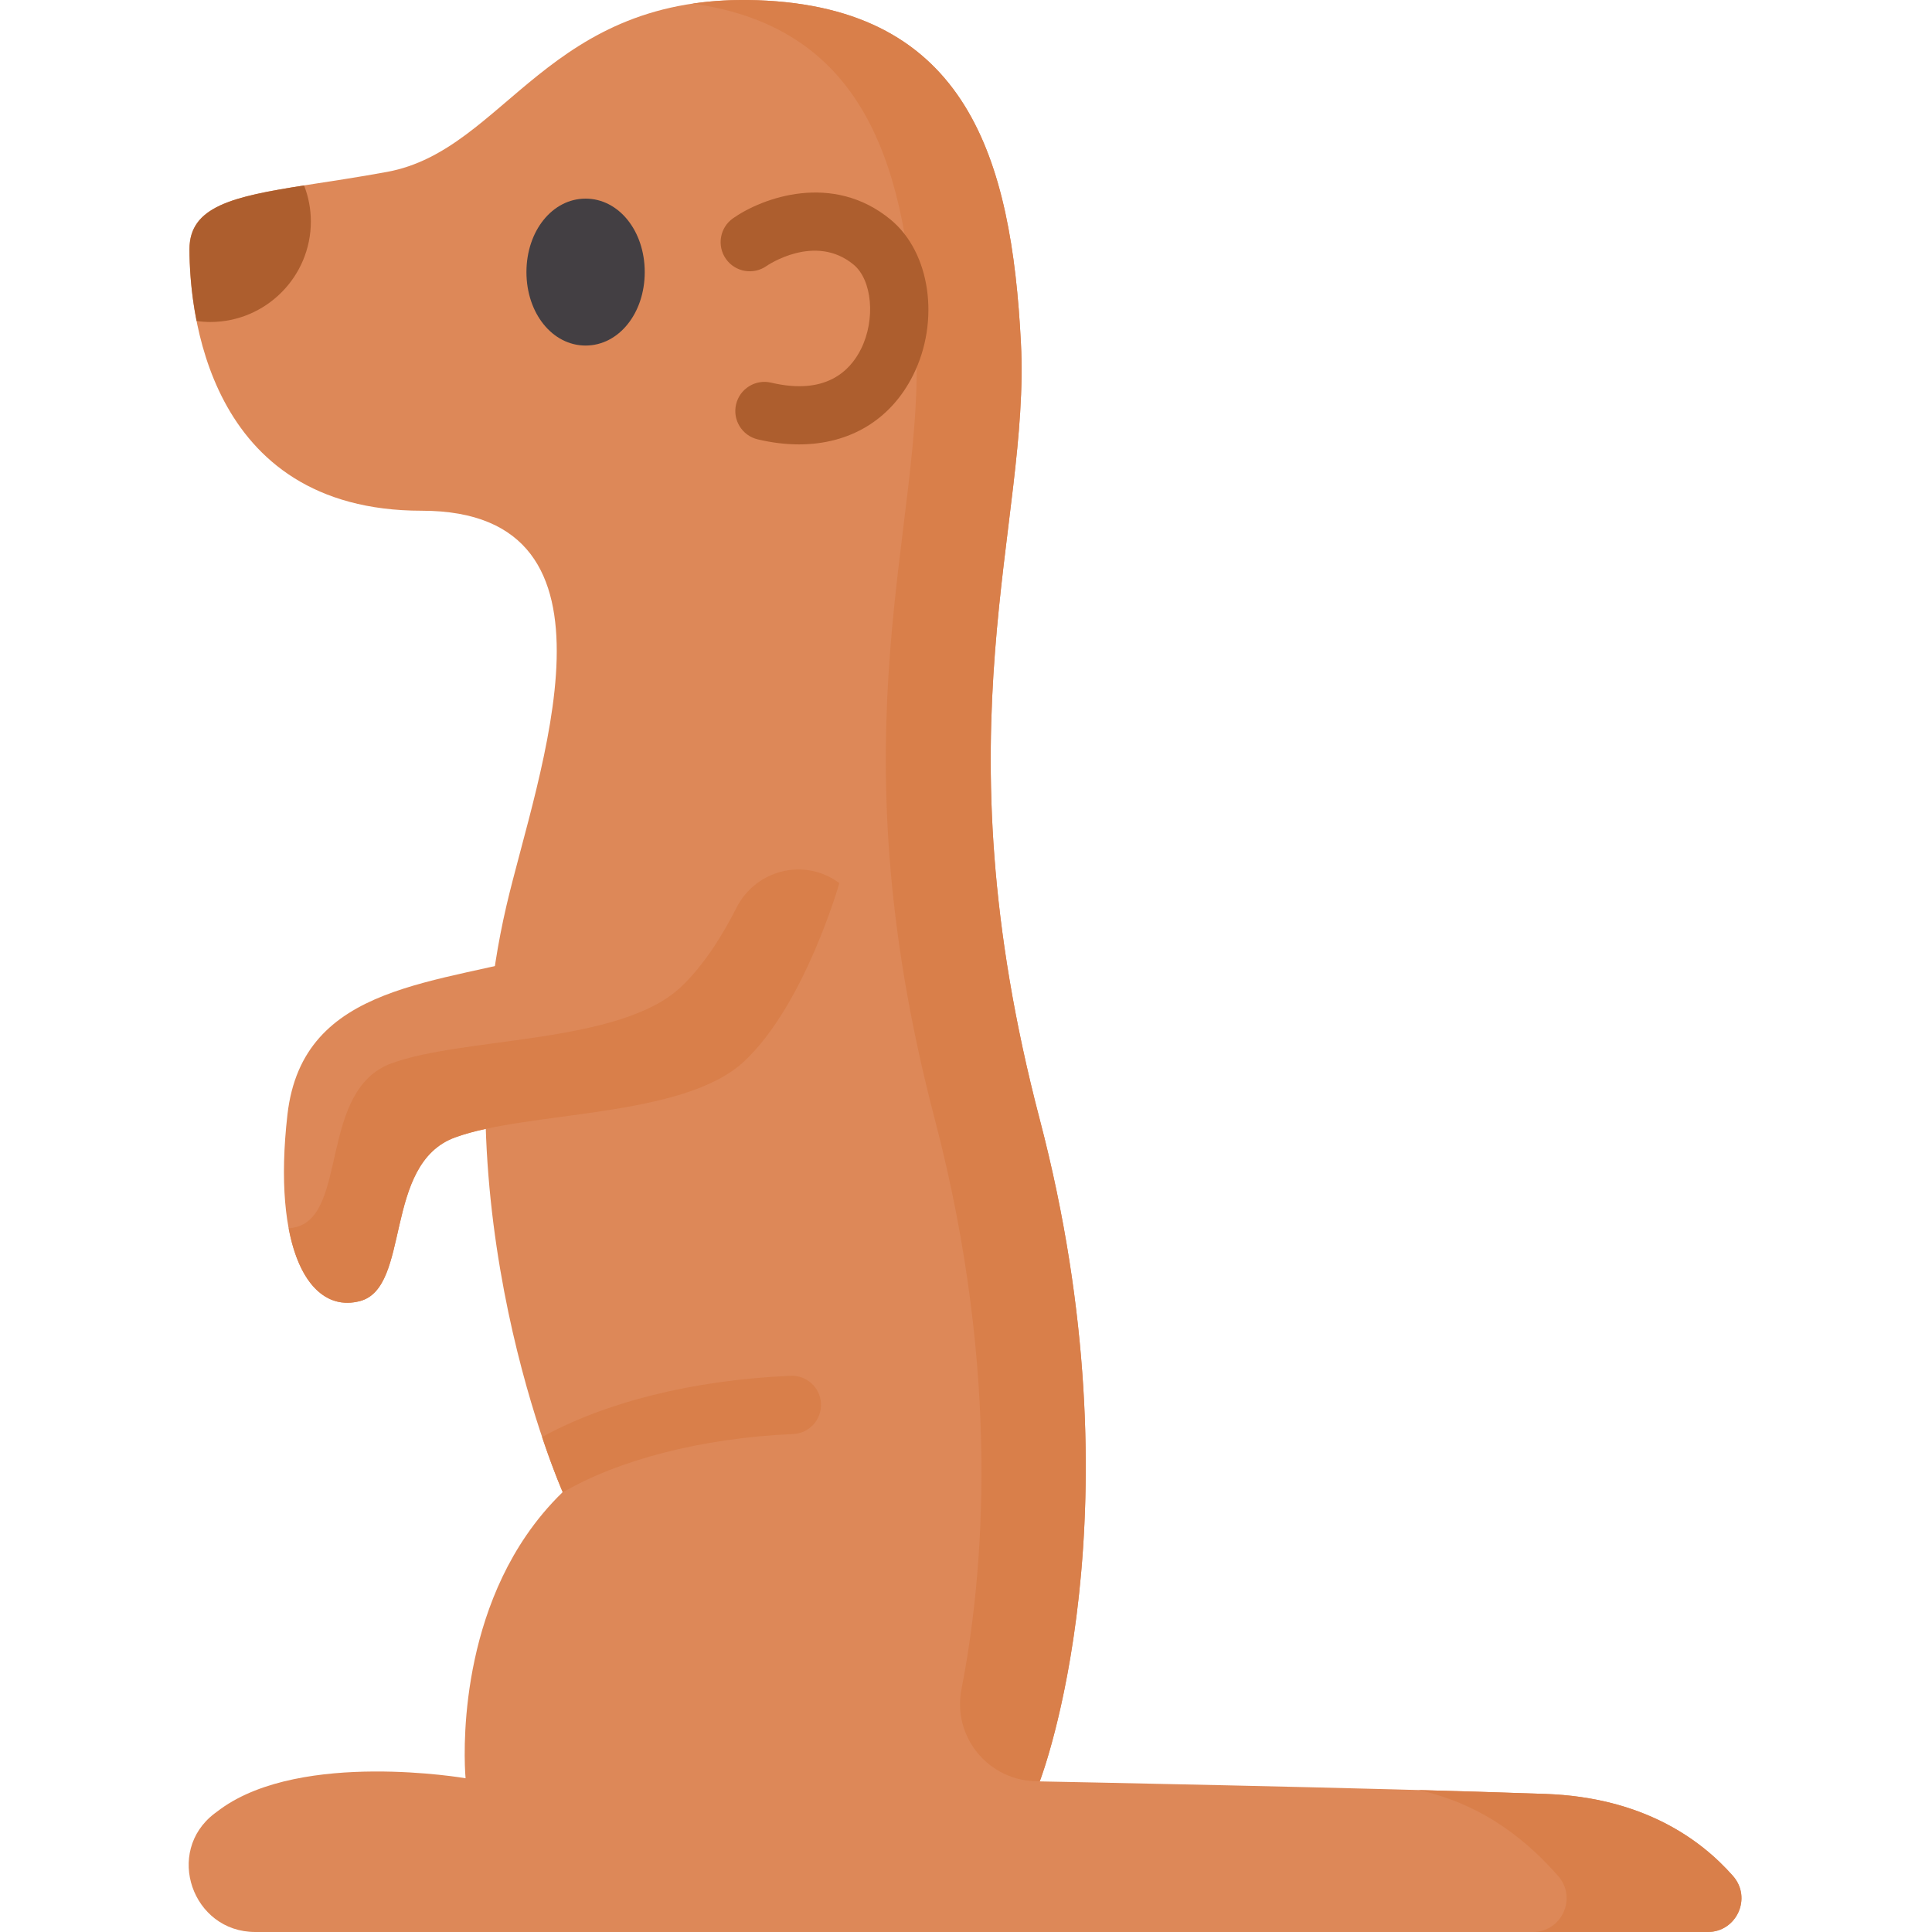 <svg height="512pt" viewBox="-50 0 512 512.001" width="512pt" xmlns="http://www.w3.org/2000/svg"><path d="m409.266 497.164c-8.555-9.734-23.879-20.828-49.633-21.75-46.562-1.66-134.09-3.324-134.09-3.324s27.438-70.676 0-175.438c-27.441-104.766-2.496-157.297-4.992-205.863-2.492-48.566-14.133-88.82-69.84-90.727-55.711-1.906-66.52 39.668-98.113 45.488-31.598 5.82-52.383 5.223-52.383 20.488 0 15.266 4.156 69.309 61.527 69.309 57.371 0 30.547 69.902 22.449 104.766-18.543 79.844 14.934 155.305 14.934 155.305-3.723 3.609-6.918 7.477-9.664 11.488-19.527 28.559-16.078 64.352-16.078 64.352s-43.234-7.48-64.855 8.094c-.574.414-1.137.832-1.684 1.25-13.285 10.125-5.906 31.398 10.797 31.398h384.918c7.688 0 11.781-9.059 6.707-14.836zm0 0" fill="#dd8858"/><g fill="#d97f4a"><path d="m192.75 90.789c2.496 48.566-22.449 101.098 4.988 205.863 17.793 67.938 12.781 121.652 7.059 151.023-2.477 12.707 7.336 24.473 20.277 24.371l.484-.004c.754-1.973 27.031-72.117-.016-175.391-27.441-104.766-2.496-157.297-4.992-205.863-2.492-48.566-14.133-88.82-69.84-90.727-6.266-.215-11.961.125-17.184.898 46.602 6.453 56.895 44.523 59.223 89.828zm0 0"/><path d="m409.266 497.164c-8.555-9.734-23.879-20.828-49.633-21.75-9.82-.348-21.465-.699-33.723-1.035 18.328 4.02 29.957 14.75 37.02 22.785 5.074 5.777.98 14.836-6.707 14.836h46.336c7.688 0 11.781-9.059 6.707-14.836zm0 0"/><path d="m99.125 395.418c-.07.07-.137.141-.207.211 14.742-8.68 36.934-14.543 61.273-15.598 4.262-.188 7.566-3.793 7.379-8.055-.184-4.262-3.797-7.551-8.051-7.379-25.949 1.129-49.035 6.992-65.863 16.223 3.113 9.289 5.469 14.598 5.469 14.598zm0 0"/></g><path d="m105.188 52.637c-8.789 0-15.676 8.551-15.676 19.469s6.887 19.469 15.676 19.469 15.672-8.551 15.672-19.469c0-10.914-6.883-19.469-15.672-19.469zm0 0" fill="#433f43"/><path d="m125.027 199.176s2.918 43.762-27.793 52.84-67.023 8.066-71.059 43.371c-4.035 35.305 5.637 52.926 19.164 49.43 13.672-3.535 6.051-36.316 25.219-43.375 19.164-7.062 60.52-5.043 76.66-20.176 16.137-15.129 25.215-47.238 25.215-47.238" fill="#dd8858"/><path d="m172.344 233.961c-9.125-6.707-22.004-3.531-27.141 6.559-3.922 7.703-8.895 15.551-14.824 21.109-16.141 15.129-57.496 13.113-76.66 20.176-19.164 7.059-11.547 39.836-25.219 43.371-.676.176-1.34.285-1.996.355 2.789 14.82 9.988 21.57 18.836 19.285 13.672-3.535 6.055-36.316 25.219-43.375 19.164-7.062 60.52-5.043 76.66-20.176 16.137-15.129 25.215-47.238 25.215-47.238zm0 0" fill="#d97f4a"/><path d="m161.734 117.77c-3.488 0-7.141-.438-10.926-1.332-4.148-.98-6.719-5.141-5.738-9.293.984-4.148 5.152-6.715 9.293-5.738 14.34 3.387 20.863-2.98 23.816-8.922 3.891-7.828 2.969-18.277-1.973-22.359-10.254-8.469-22.941.273-23.066.363-3.488 2.453-8.305 1.617-10.762-1.871-2.453-3.488-1.617-8.309 1.871-10.762 7.727-5.438 26.398-12.355 41.793.359 10.5 8.676 13.125 26.75 5.969 41.145-5.93 11.926-16.859 18.41-30.277 18.41zm0 0" fill="#ad5e2e"/><path d="m32.379 58.695c0-3.293-.613-6.496-1.801-9.555-18.871 2.969-30.363 5.551-30.363 16.898 0 4.121.305 11.074 1.879 19.023 1.219.176 2.438.27 3.645.27 14.691-.004 26.641-11.953 26.641-26.637zm0 0" fill="#ad5e2e"/></svg>